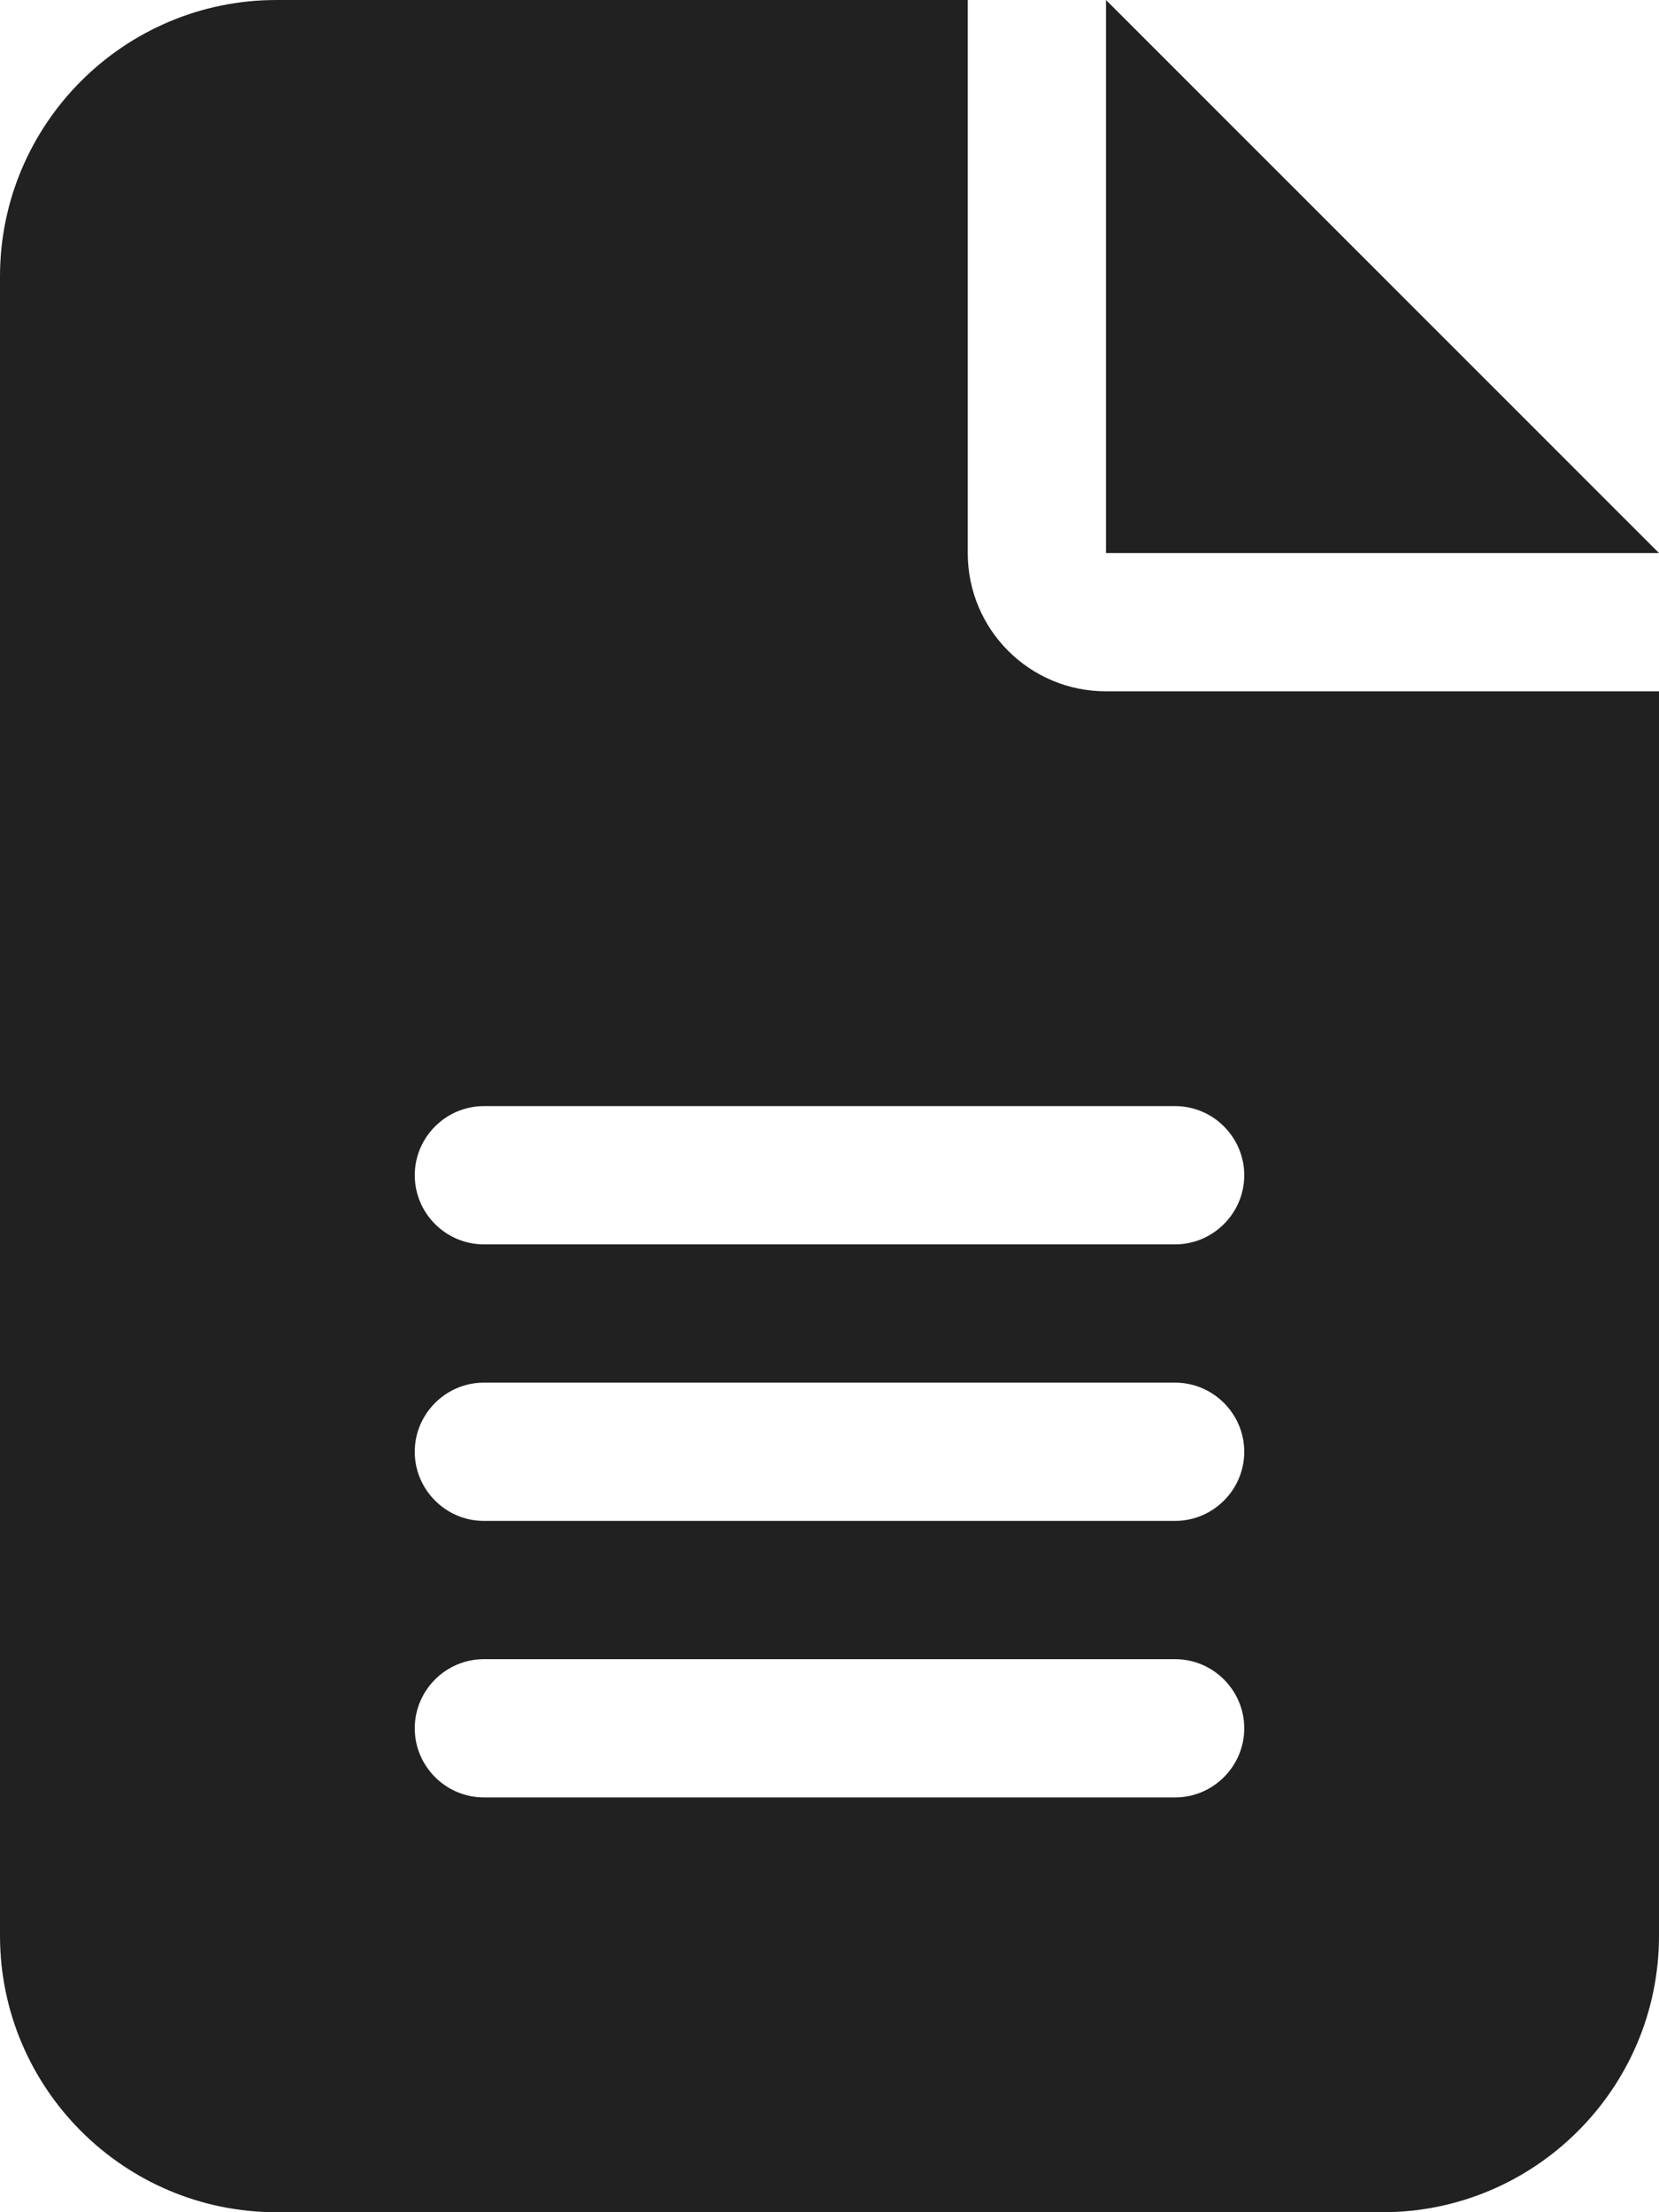 <svg width="12" height="16" viewBox="0 0 12 16" fill="none" xmlns="http://www.w3.org/2000/svg">
<g clip-path="url(#clip0_558_1101)">
<path d="M2 0C0.897 0 0 0.897 0 2V14C0 15.103 0.897 16 2 16H10C11.103 16 12 15.103 12 14V5H8C7.447 5 7 4.553 7 4V0H2ZM8 0V4H12L8 0ZM3.5 8H8.5C8.775 8 9 8.225 9 8.5C9 8.775 8.775 9 8.5 9H3.5C3.225 9 3 8.775 3 8.5C3 8.225 3.225 8 3.5 8ZM3.5 10H8.5C8.775 10 9 10.225 9 10.5C9 10.775 8.775 11 8.5 11H3.5C3.225 11 3 10.775 3 10.5C3 10.225 3.225 10 3.5 10ZM3.5 12H8.5C8.775 12 9 12.225 9 12.5C9 12.775 8.775 13 8.5 13H3.5C3.225 13 3 12.775 3 12.5C3 12.225 3.225 12 3.5 12Z" fill="#212121"/>
</g>
<defs>
<clipPath id="clip0_558_1101">
<rect width="12" height="16" fill="white"/>
</clipPath>
</defs>
</svg>
